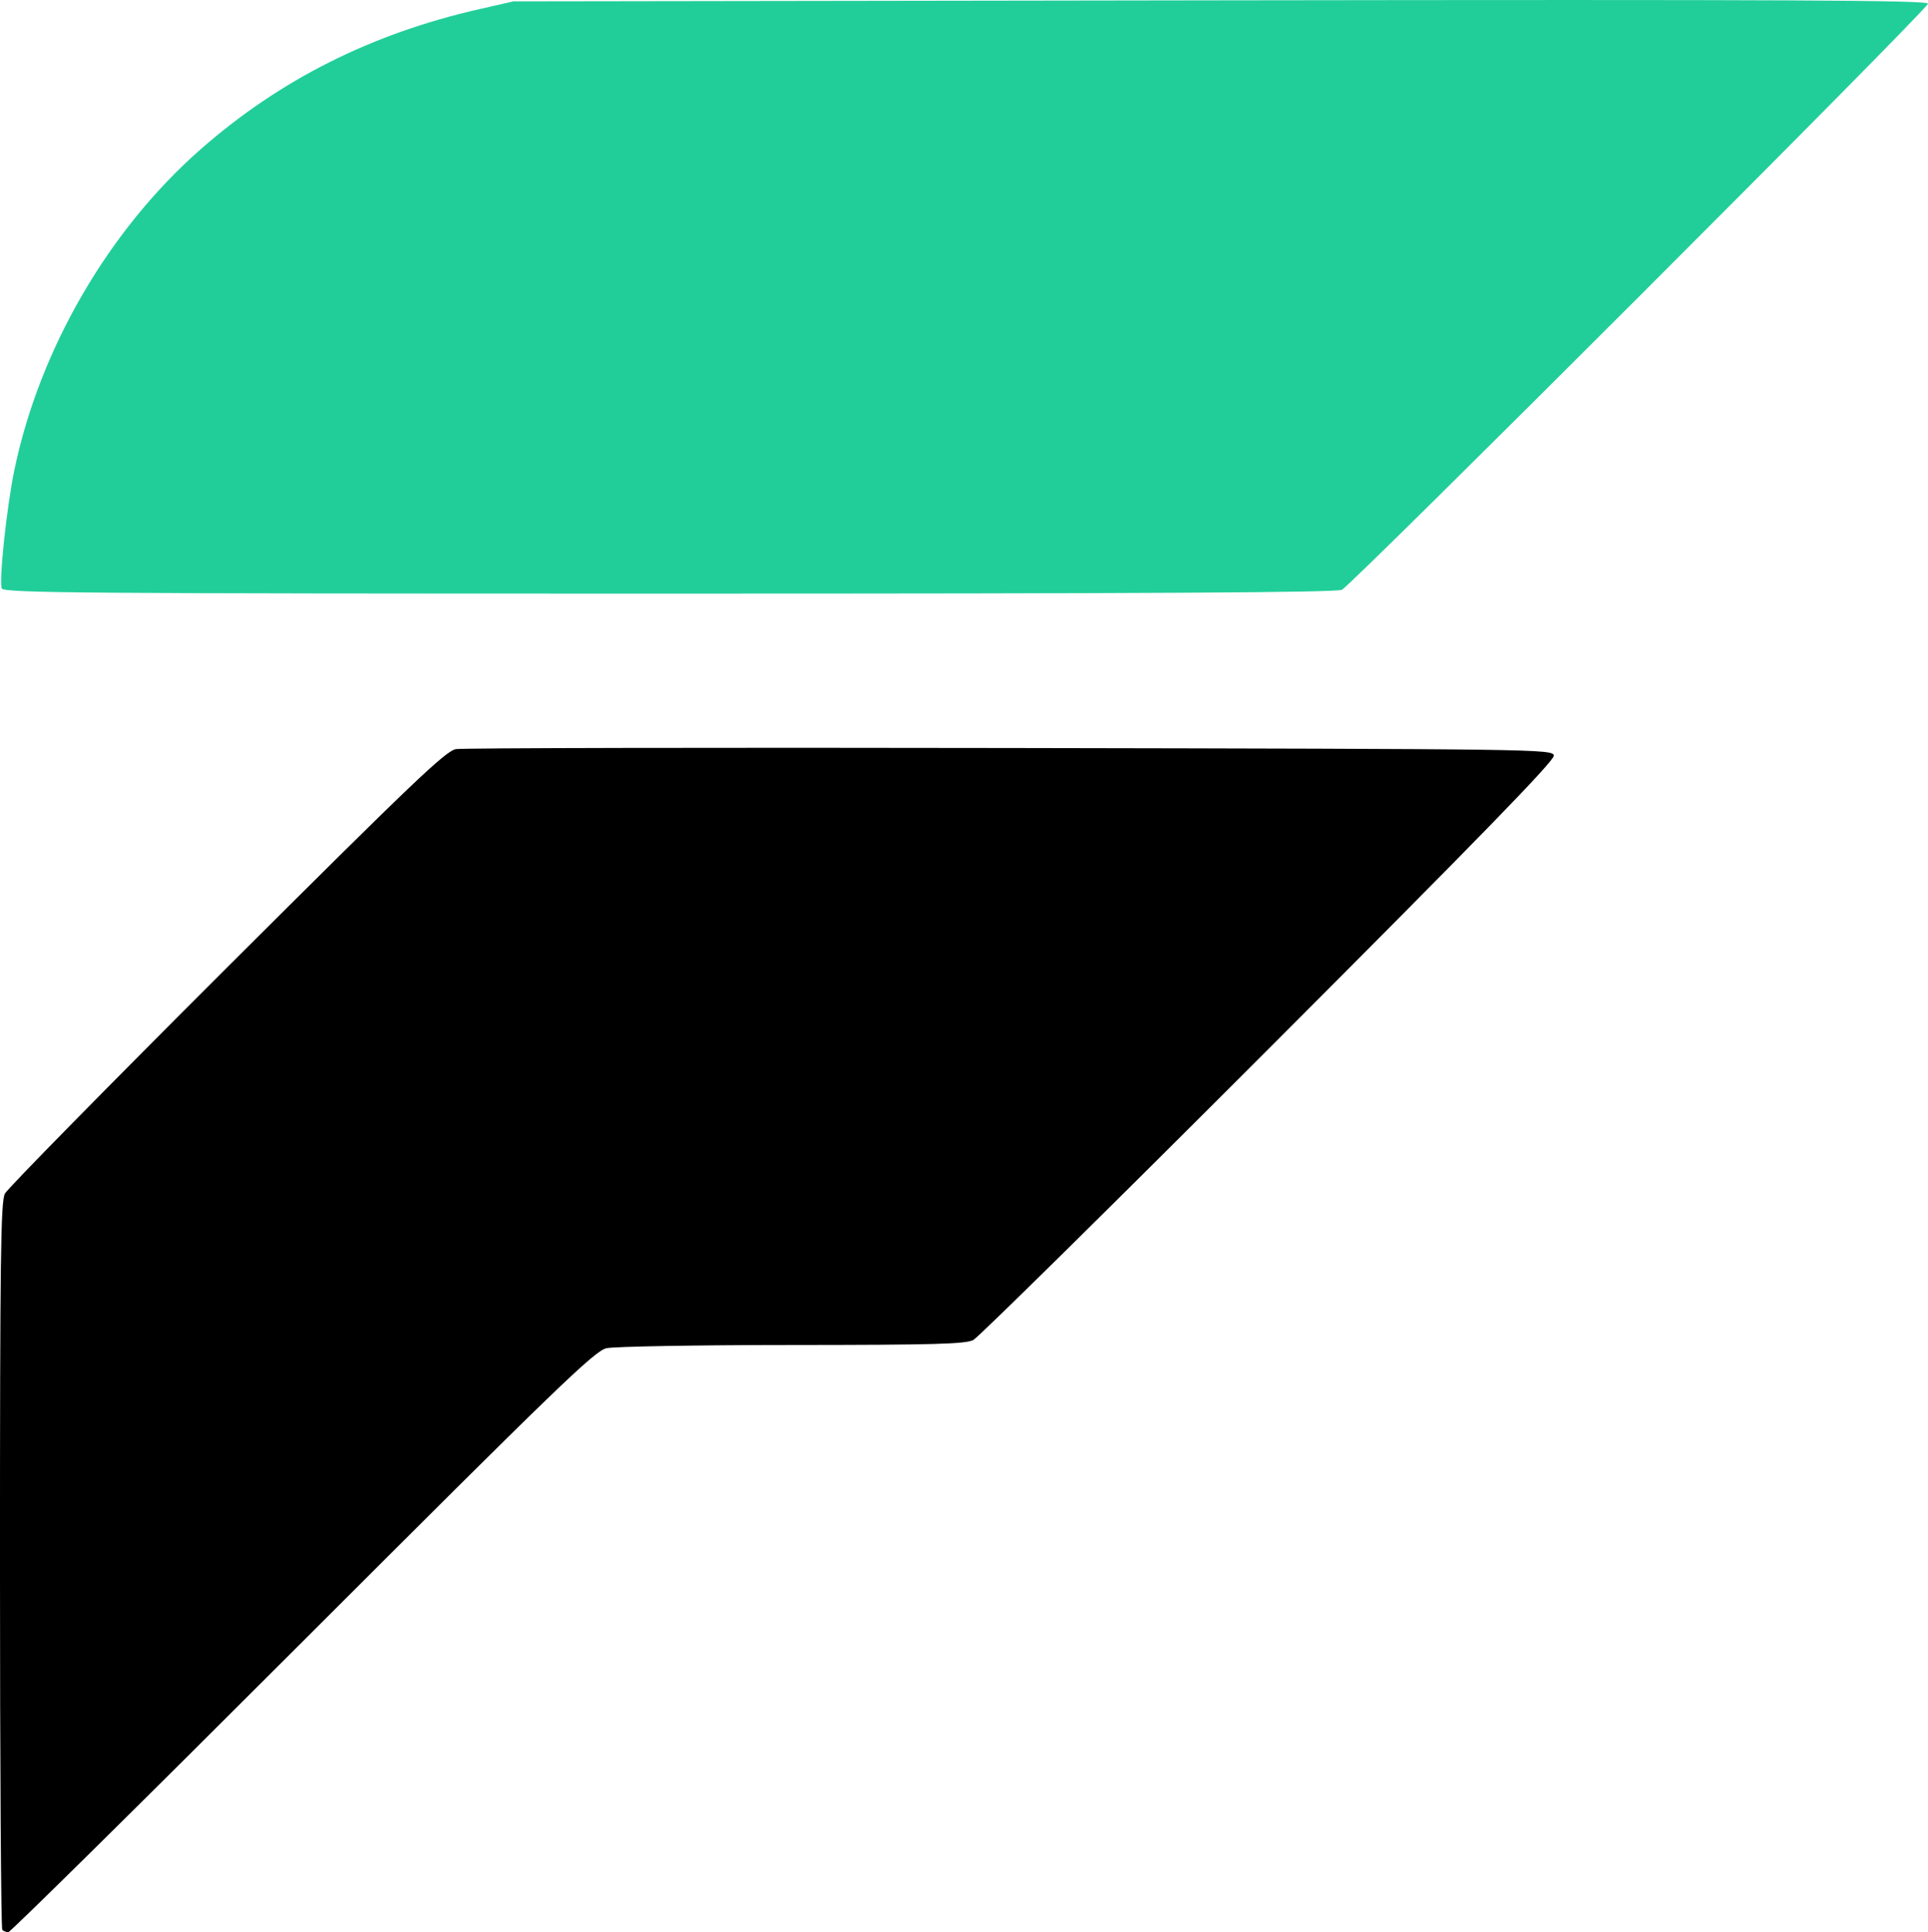 <?xml version="1.0" encoding="UTF-8"?>
<svg version="1.1" viewBox="0 0 558.15 559.31" xmlns="http://www.w3.org/2000/svg" xmlns:cc="http://creativecommons.org/ns#" xmlns:dc="http://purl.org/dc/elements/1.1/" xmlns:rdf="http://www.w3.org/1999/02/22-rdf-syntax-ns#">
<g transform="translate(-129.61 -114.57)">
<g transform="translate(-3.088 -6.176)">
<path d="m133.21 291.09c-0.851-2.218 1.431-23.647 3.655-34.321 7.3-35.038 27.325-69.487 53.981-92.864 22.901-20.085 49.349-33.386 80.5-40.486l10-2.279 204.75-0.297c165.08-0.239 204.75-0.051 204.75 0.974 0 1.537-166.58 168.09-169.68 169.66-1.571 0.794-56.305 1.104-194.78 1.104-169.88 0-192.66-0.176-193.17-1.493z" fill="#21ce99"/>
<path d="m133.36 679.39c-0.367-0.367-0.667-47.864-0.667-105.55 0-89.002 0.216-105.29 1.429-107.58 0.786-1.485 29.699-30.905 64.25-65.378 53.827-53.704 63.322-62.764 66.321-63.283 1.925-0.333 74.144-0.478 160.49-0.322 153.21 0.276 157 0.329 157.35 2.179 0.27 1.4-21.331 23.61-82.486 84.814-45.568 45.605-84.067 83.564-85.552 84.354-2.241 1.191-11.179 1.44-52.5 1.46-27.39 0.013-51.57 0.434-53.734 0.936-3.459 0.802-14.078 11.056-88.002 84.976-46.238 46.235-84.555 84.064-85.149 84.064s-1.381-0.3-1.748-0.667z"/>
</g>
</g>
</svg>
